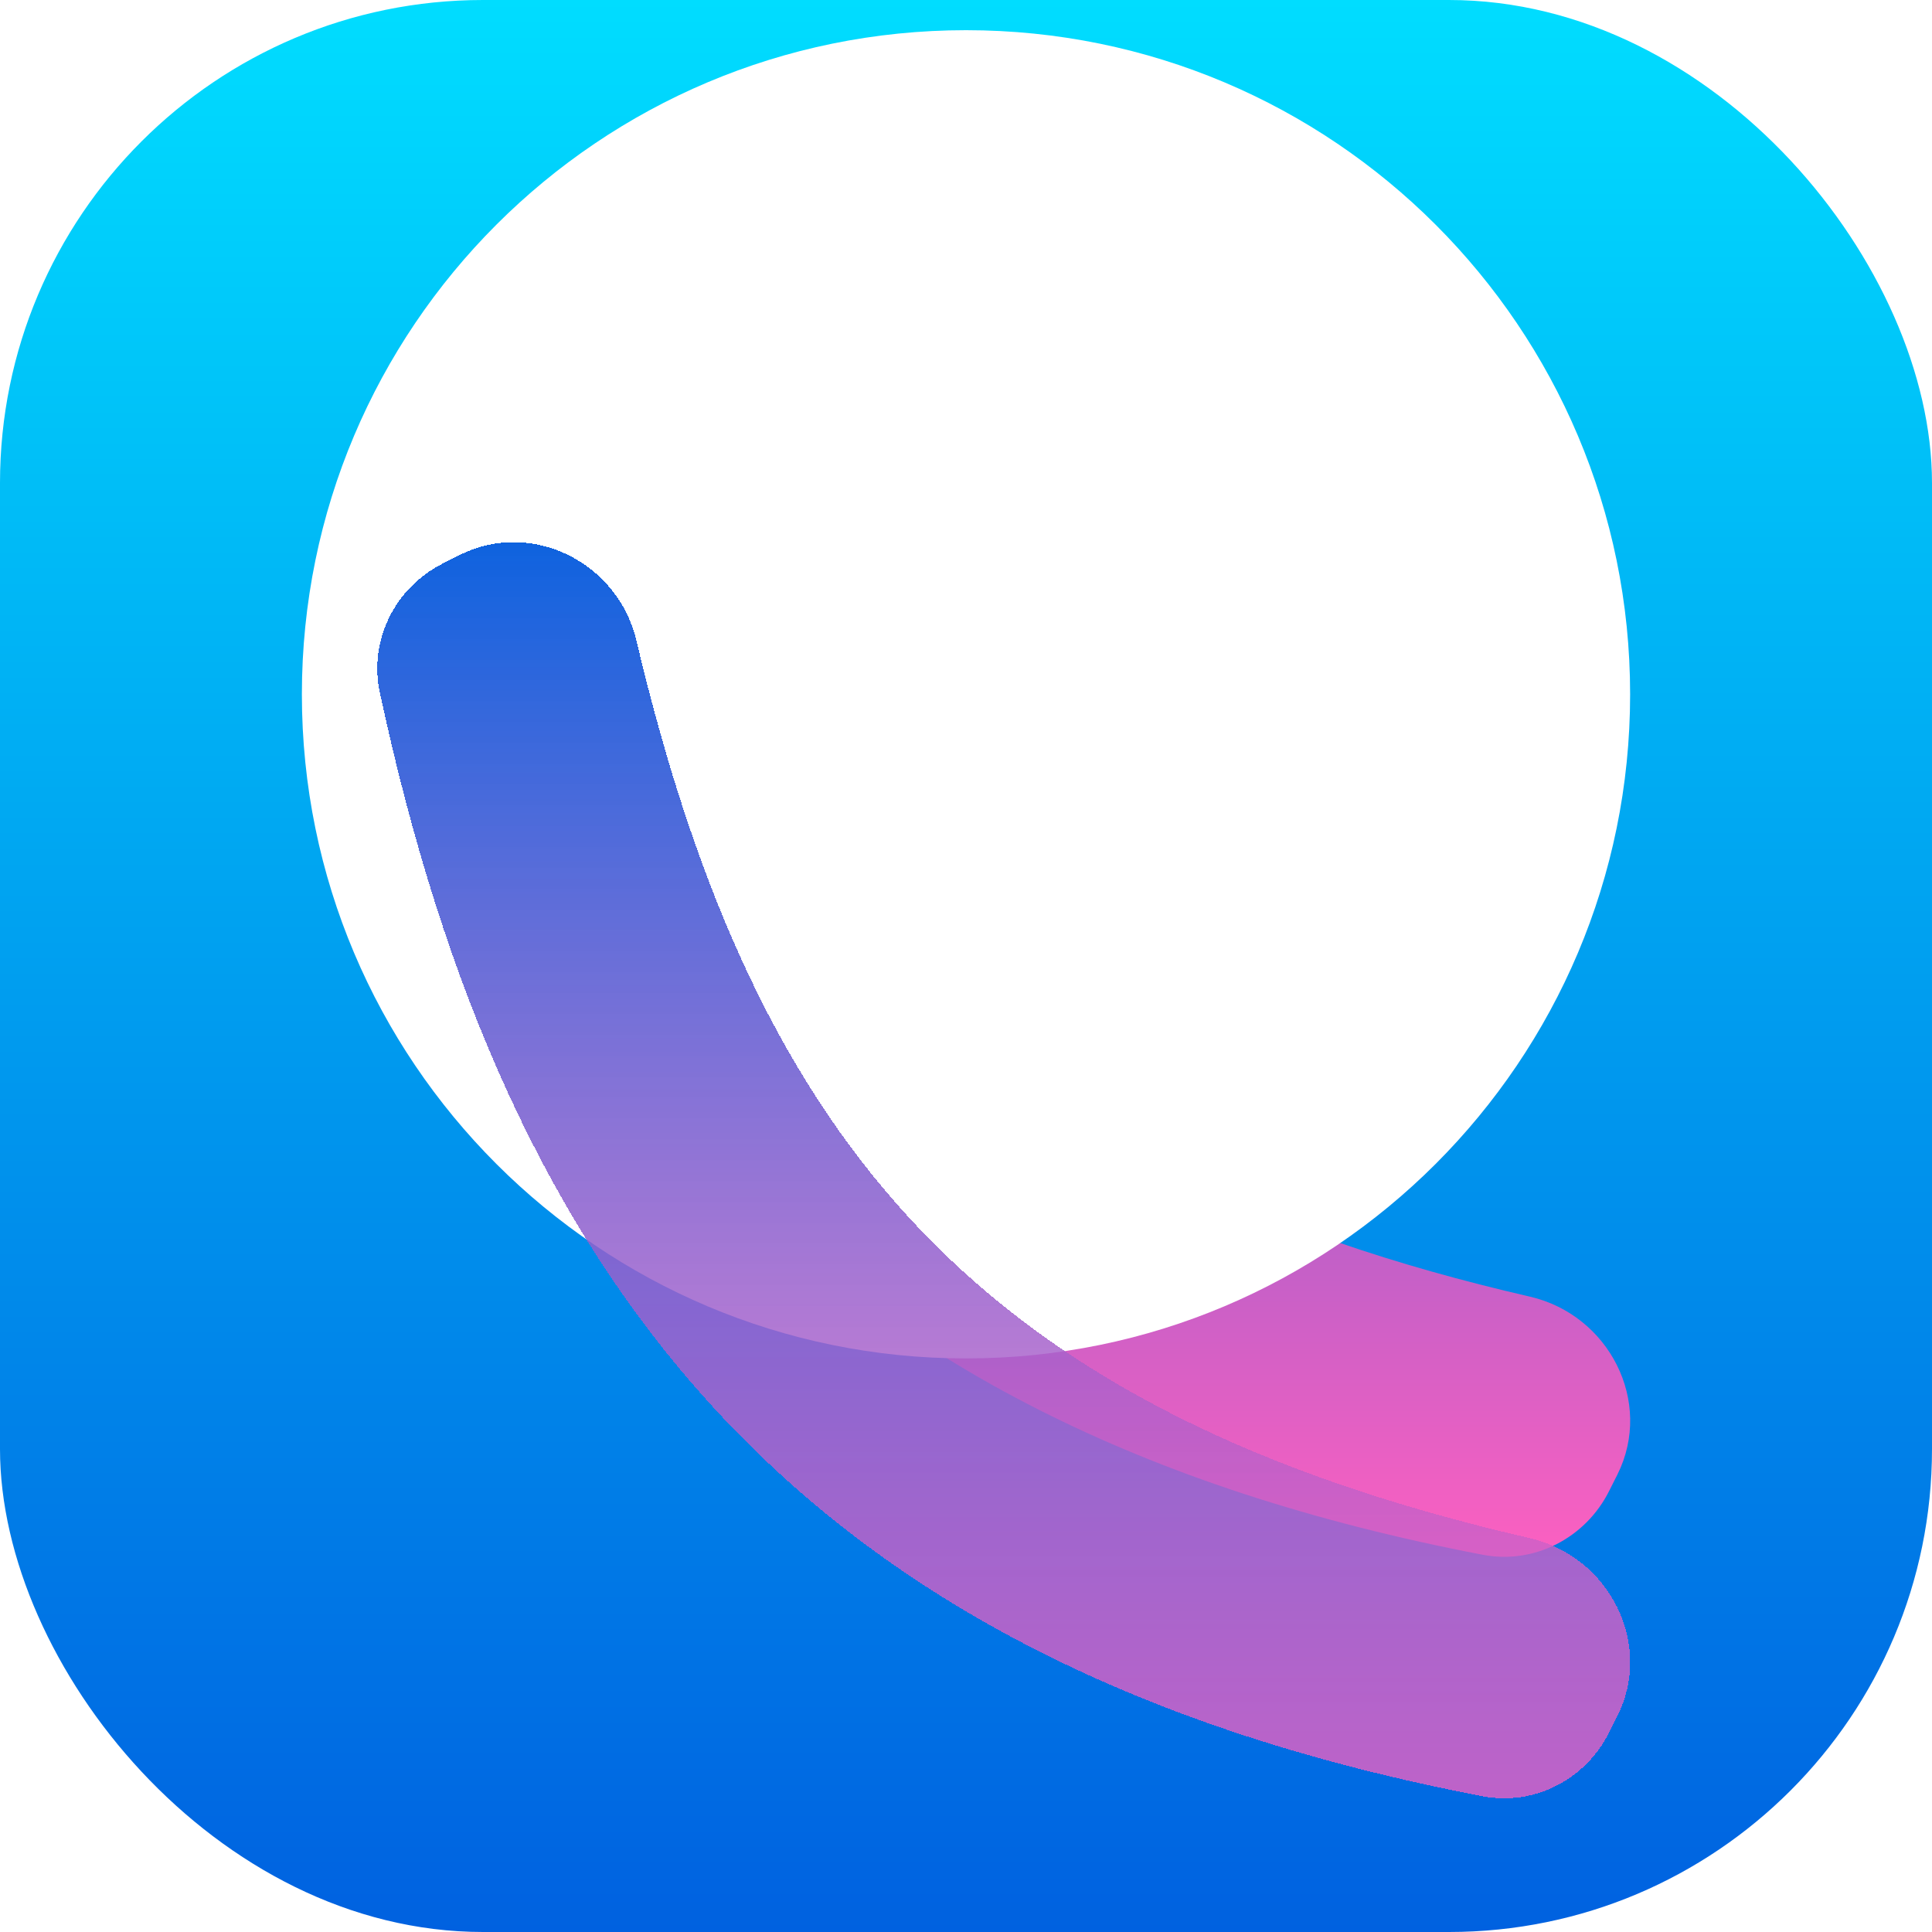 <svg width="16" height="16" viewBox="0 0 16 16" fill="none" xmlns="http://www.w3.org/2000/svg">
<g clip-path="url(#clip0_810_151)">
<rect width="16" height="16" rx="4" fill="url(#paint0_linear_810_151)"/>
<path d="M3.807 2.596L3.671 2.665C3.273 2.863 3.052 3.302 3.146 3.737C4.192 8.612 6.595 11.787 12.28 12.876C12.707 12.958 13.132 12.736 13.326 12.348L13.395 12.211C13.695 11.609 13.325 10.889 12.669 10.738C8.142 9.695 6.267 7.514 5.271 3.307C5.118 2.658 4.404 2.298 3.807 2.596Z" fill="url(#paint1_linear_810_151)"/>
<g filter="url(#filter0_ddiii_810_151)">
<path d="M2.5 8C2.5 4.962 4.962 2.5 8 2.5C11.038 2.5 13.5 4.962 13.5 8C13.5 11.038 11.038 13.5 8 13.5C4.962 13.5 2.5 11.038 2.5 8Z" fill="white"/>
</g>
<g filter="url(#filter1_bdi_810_151)">
<path d="M3.807 2.596L3.671 2.665C3.273 2.863 3.052 3.302 3.146 3.737C4.192 8.612 6.595 11.787 12.28 12.876C12.707 12.958 13.132 12.736 13.326 12.348L13.395 12.211C13.695 11.609 13.325 10.889 12.669 10.738C8.142 9.695 6.267 7.514 5.271 3.307C5.118 2.658 4.404 2.298 3.807 2.596Z" fill="url(#paint2_linear_810_151)" shape-rendering="crispEdges"/>
</g>
</g>
<defs>
<filter id="filter0_ddiii_810_151" x="-1.5" y="-3" width="19" height="24.5" filterUnits="userSpaceOnUse" color-interpolation-filters="sRGB">
<feFlood flood-opacity="0" result="BackgroundImageFix"/>
<feColorMatrix in="SourceAlpha" type="matrix" values="0 0 0 0 0 0 0 0 0 0 0 0 0 0 0 0 0 0 127 0" result="hardAlpha"/>
<feOffset dy="4"/>
<feGaussianBlur stdDeviation="2"/>
<feComposite in2="hardAlpha" operator="out"/>
<feColorMatrix type="matrix" values="0 0 0 0 0 0 0 0 0 0 0 0 0 0 0 0 0 0 0.1 0"/>
<feBlend mode="normal" in2="BackgroundImageFix" result="effect1_dropShadow_810_151"/>
<feColorMatrix in="SourceAlpha" type="matrix" values="0 0 0 0 0 0 0 0 0 0 0 0 0 0 0 0 0 0 127 0" result="hardAlpha"/>
<feOffset dy="1"/>
<feGaussianBlur stdDeviation="1"/>
<feComposite in2="hardAlpha" operator="out"/>
<feColorMatrix type="matrix" values="0 0 0 0 0 0 0 0 0 0 0 0 0 0 0 0 0 0 0.1 0"/>
<feBlend mode="normal" in2="effect1_dropShadow_810_151" result="effect2_dropShadow_810_151"/>
<feBlend mode="normal" in="SourceGraphic" in2="effect2_dropShadow_810_151" result="shape"/>
<feColorMatrix in="SourceAlpha" type="matrix" values="0 0 0 0 0 0 0 0 0 0 0 0 0 0 0 0 0 0 127 0" result="hardAlpha"/>
<feOffset dy="-5.5"/>
<feGaussianBlur stdDeviation="2.75"/>
<feComposite in2="hardAlpha" operator="arithmetic" k2="-1" k3="1"/>
<feColorMatrix type="matrix" values="0 0 0 0 0 0 0 0 0 0 0 0 0 0 0 0 0 0 0.1 0"/>
<feBlend mode="normal" in2="shape" result="effect3_innerShadow_810_151"/>
<feColorMatrix in="SourceAlpha" type="matrix" values="0 0 0 0 0 0 0 0 0 0 0 0 0 0 0 0 0 0 127 0" result="hardAlpha"/>
<feOffset dy="-2.75"/>
<feGaussianBlur stdDeviation="1.375"/>
<feComposite in2="hardAlpha" operator="arithmetic" k2="-1" k3="1"/>
<feColorMatrix type="matrix" values="0 0 0 0 0 0 0 0 0 0.38 0 0 0 0 0.878 0 0 0 0.25 0"/>
<feBlend mode="normal" in2="effect3_innerShadow_810_151" result="effect4_innerShadow_810_151"/>
<feColorMatrix in="SourceAlpha" type="matrix" values="0 0 0 0 0 0 0 0 0 0 0 0 0 0 0 0 0 0 127 0" result="hardAlpha"/>
<feOffset dy="1"/>
<feGaussianBlur stdDeviation="1"/>
<feComposite in2="hardAlpha" operator="arithmetic" k2="-1" k3="1"/>
<feColorMatrix type="matrix" values="0 0 0 0 1 0 0 0 0 1 0 0 0 0 1 0 0 0 0.5 0"/>
<feBlend mode="normal" in2="effect4_innerShadow_810_151" result="effect5_innerShadow_810_151"/>
</filter>
<filter id="filter1_bdi_810_151" x="2.125" y="1.99" width="12.376" height="12.903" filterUnits="userSpaceOnUse" color-interpolation-filters="sRGB">
<feFlood flood-opacity="0" result="BackgroundImageFix"/>
<feGaussianBlur in="BackgroundImageFix" stdDeviation="0.25"/>
<feComposite in2="SourceAlpha" operator="in" result="effect1_backgroundBlur_810_151"/>
<feColorMatrix in="SourceAlpha" type="matrix" values="0 0 0 0 0 0 0 0 0 0 0 0 0 0 0 0 0 0 127 0" result="hardAlpha"/>
<feOffset dy="1"/>
<feGaussianBlur stdDeviation="0.5"/>
<feComposite in2="hardAlpha" operator="out"/>
<feColorMatrix type="matrix" values="0 0 0 0 0 0 0 0 0 0 0 0 0 0 0 0 0 0 0.05 0"/>
<feBlend mode="normal" in2="effect1_backgroundBlur_810_151" result="effect2_dropShadow_810_151"/>
<feBlend mode="normal" in="SourceGraphic" in2="effect2_dropShadow_810_151" result="shape"/>
<feColorMatrix in="SourceAlpha" type="matrix" values="0 0 0 0 0 0 0 0 0 0 0 0 0 0 0 0 0 0 127 0" result="hardAlpha"/>
<feOffset dy="1"/>
<feGaussianBlur stdDeviation="0.5"/>
<feComposite in2="hardAlpha" operator="arithmetic" k2="-1" k3="1"/>
<feColorMatrix type="matrix" values="0 0 0 0 1 0 0 0 0 1 0 0 0 0 1 0 0 0 0.1 0"/>
<feBlend mode="normal" in2="shape" result="effect3_innerShadow_810_151"/>
</filter>
<linearGradient id="paint0_linear_810_151" x1="8" y1="0" x2="8" y2="16" gradientUnits="userSpaceOnUse">
<stop stop-color="#00DDFF"/>
<stop offset="1" stop-color="#0061E0"/>
</linearGradient>
<linearGradient id="paint1_linear_810_151" x1="8.5" y1="2" x2="8.5" y2="13" gradientUnits="userSpaceOnUse">
<stop stop-color="#0061E0"/>
<stop offset="1" stop-color="#FF60C0"/>
</linearGradient>
<linearGradient id="paint2_linear_810_151" x1="8.5" y1="2" x2="8.5" y2="13" gradientUnits="userSpaceOnUse">
<stop stop-color="#0061E0"/>
<stop offset="1" stop-color="#FF60C0" stop-opacity="0.75"/>
</linearGradient>
<clipPath id="clip0_810_151">
<rect width="16" height="16" rx="4" fill="white"/>
</clipPath>
</defs>
</svg>
